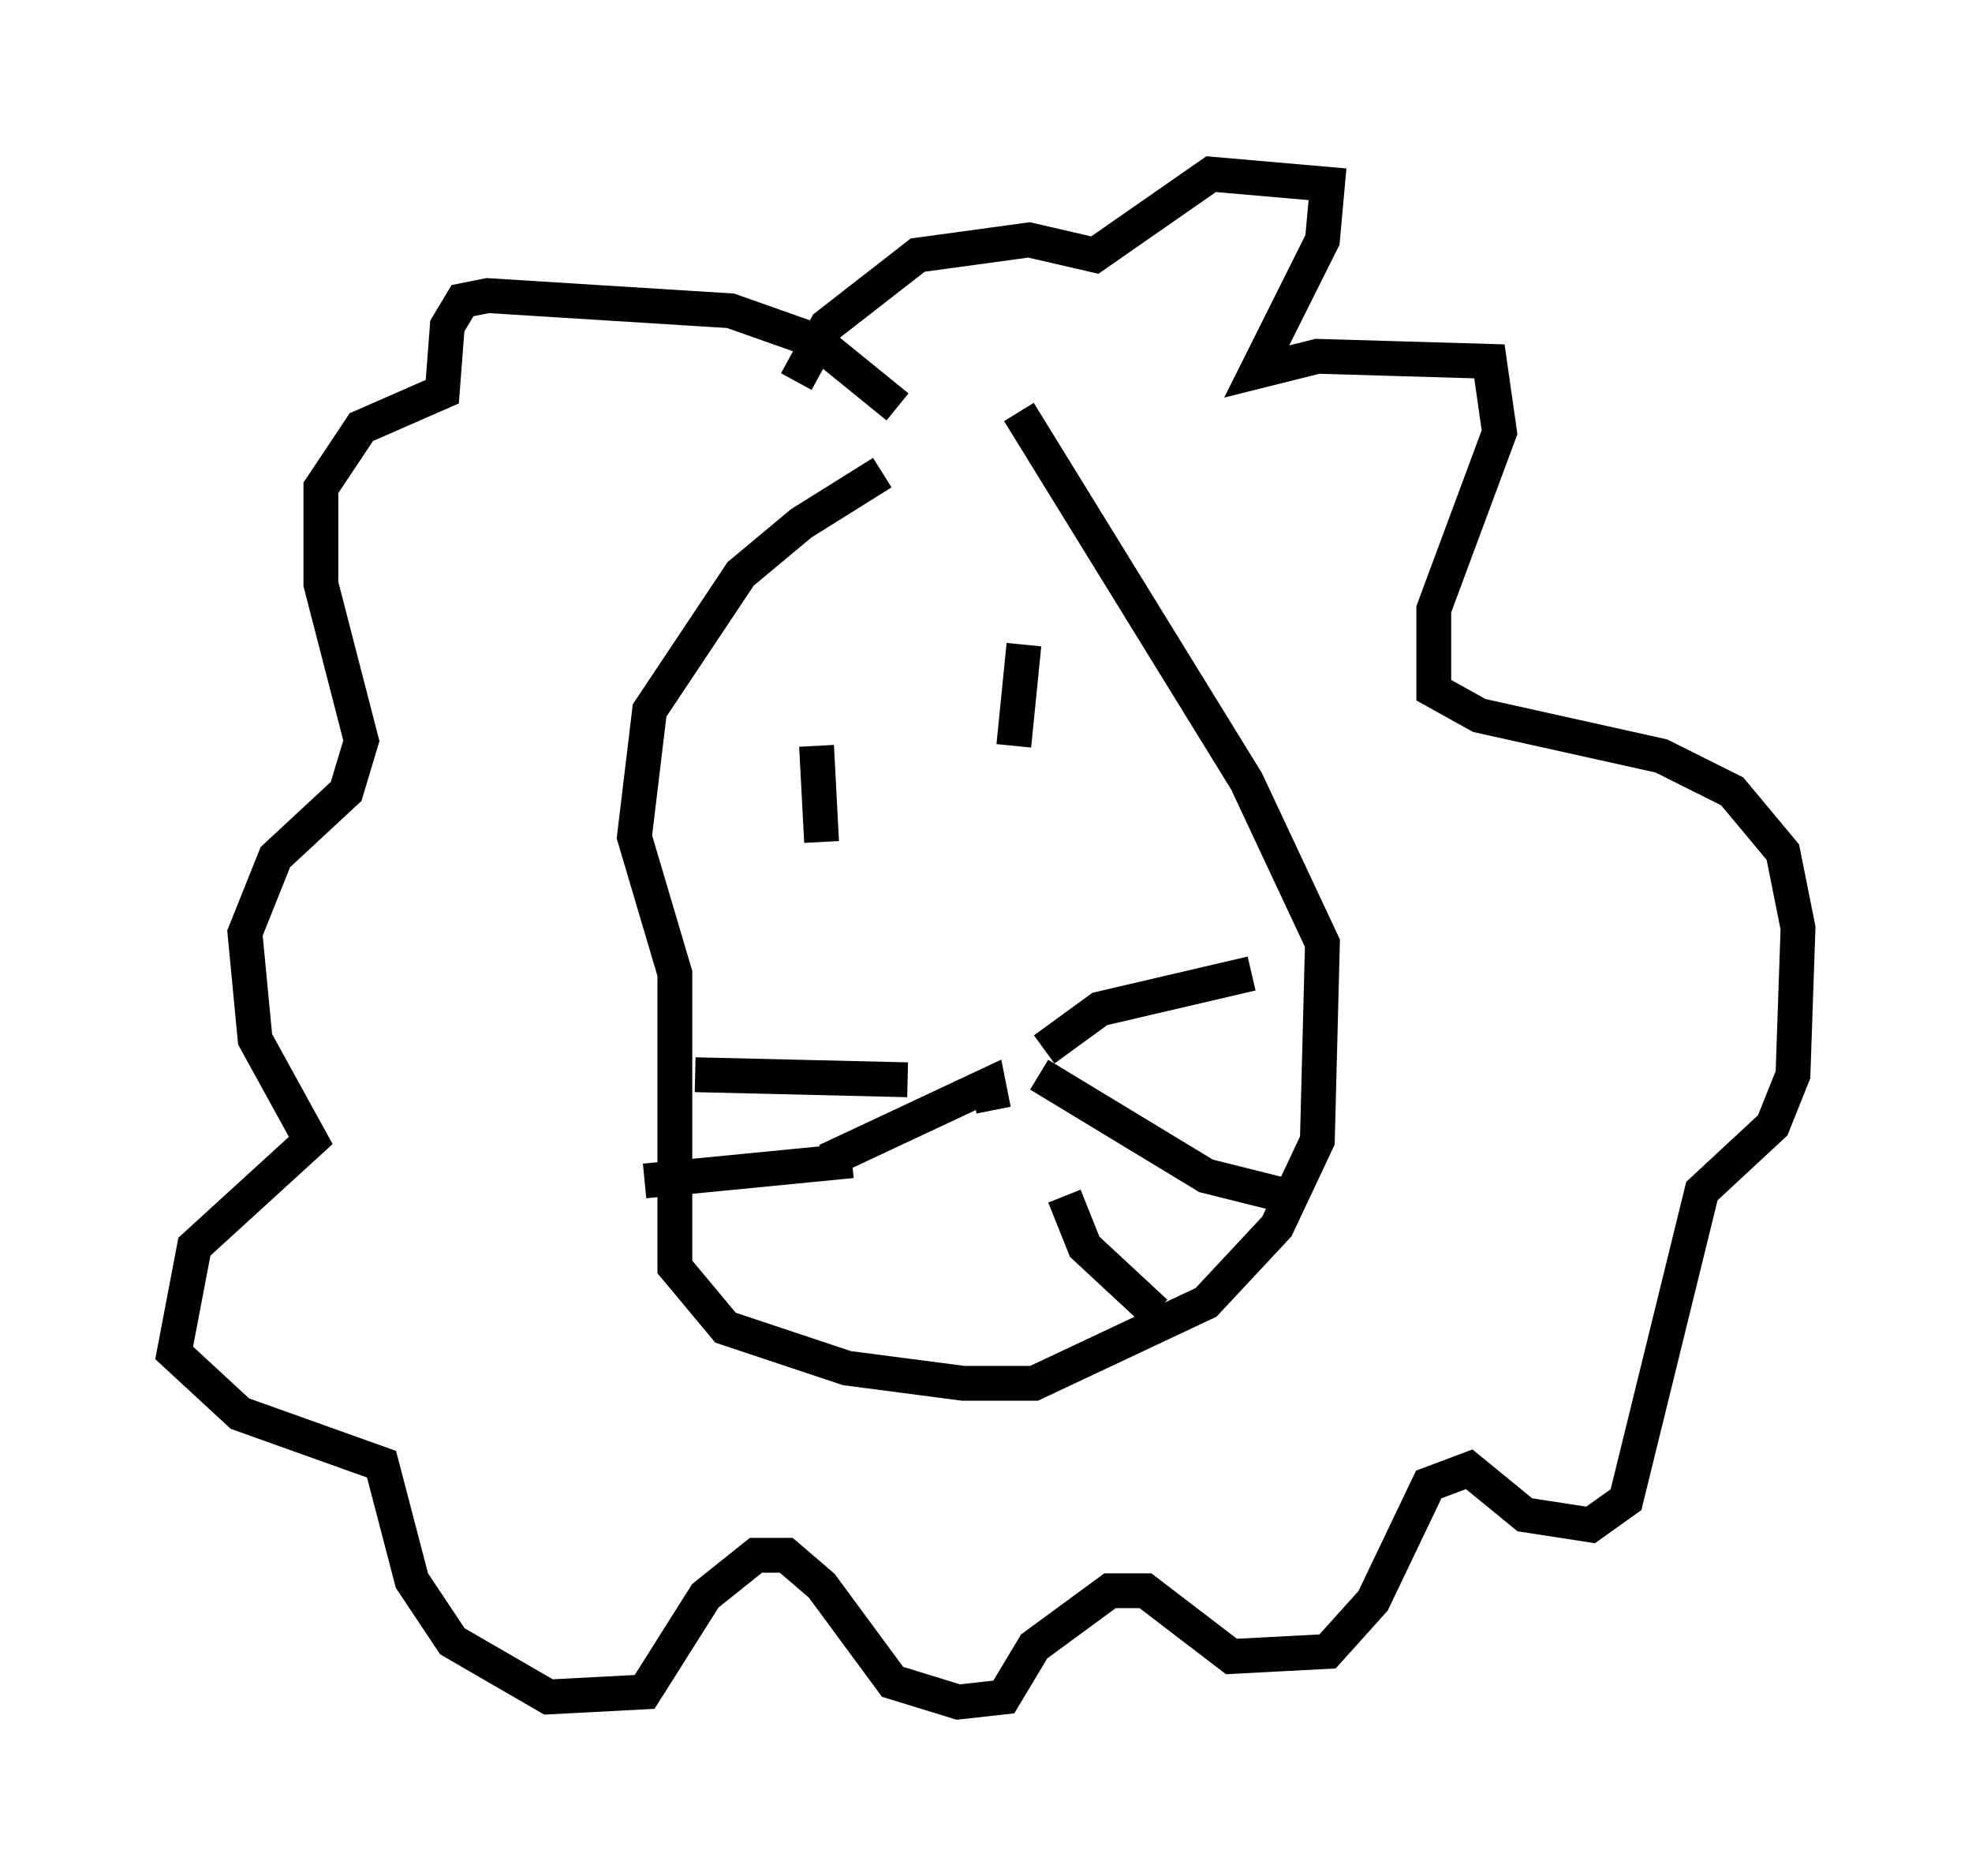 <?xml version="1.0" encoding="utf-8" ?>
<svg baseProfile="full" height="53.866" version="1.1" width="56.626" xmlns="http://www.w3.org/2000/svg" xmlns:ev="http://www.w3.org/2001/xml-events" xmlns:xlink="http://www.w3.org/1999/xlink"><defs /><rect fill="white" height="53.866" width="56.626" x="0" y="0" /><path d="M27.369, 13.279 m-2.034, 0.291 l-2.324, 1.453 -1.743, 1.453 l-2.615, 3.922 -0.436, 3.631 l1.162, 3.922 0.0, 8.425 l1.453, 1.743 3.486, 1.162 l3.341, 0.436 2.034, 0.0 l4.939, -2.324 2.034, -2.179 l1.162, -2.469 0.145, -5.665 l-2.179, -4.648 -6.536, -10.603 m-3.196, 19.173 l-6.101, -0.145 m4.503, 2.469 l-5.955, 0.581 m10.022, -2.034 l-0.145, -0.726 -4.648, 2.179 m6.246, -3.196 l1.598, -1.162 4.358, -1.017 m-6.101, 2.905 l4.793, 2.905 2.324, 0.581 m-6.391, 0.0 l0.581, 1.453 2.034, 1.888 m-7.408, -26 l-2.324, -1.888 -2.469, -0.872 l-6.972, -0.436 -0.726, 0.145 l-0.436, 0.726 -0.145, 1.888 l-2.324, 1.017 -1.162, 1.743 l0.0, 2.76 1.162, 4.503 l-0.436, 1.453 -2.034, 1.888 l-0.872, 2.179 0.291, 3.05 l1.598, 2.905 -3.341, 3.05 l-0.581, 3.05 1.888, 1.743 l4.067, 1.453 0.872, 3.341 l1.162, 1.743 2.76, 1.598 l2.76, -0.145 1.743, -2.76 l1.453, -1.162 0.872, 0.0 l1.017, 0.872 2.034, 2.76 l1.888, 0.581 1.307, -0.145 l0.872, -1.453 2.179, -1.598 l1.017, 0.0 2.469, 1.888 l2.76, -0.145 1.307, -1.453 l1.598, -3.341 1.162, -0.436 l1.598, 1.307 1.888, 0.291 l1.017, -0.726 2.179, -8.86 l2.034, -1.888 0.581, -1.453 l0.145, -4.212 -0.436, -2.179 l-1.453, -1.743 -2.034, -1.017 l-5.229, -1.162 -1.307, -0.726 l0.0, -2.324 1.888, -5.084 l-0.291, -2.034 -4.939, -0.145 l-1.743, 0.436 1.888, -3.777 l0.145, -1.598 -3.341, -0.291 l-3.341, 2.324 -1.888, -0.436 l-3.196, 0.436 -2.615, 2.034 l-0.872, 1.598 m0.581, 10.458 l0.145, 2.76 m5.81, -5.665 l-0.291, 2.905 " fill="none" stroke="black" stroke-width="1" /></svg>